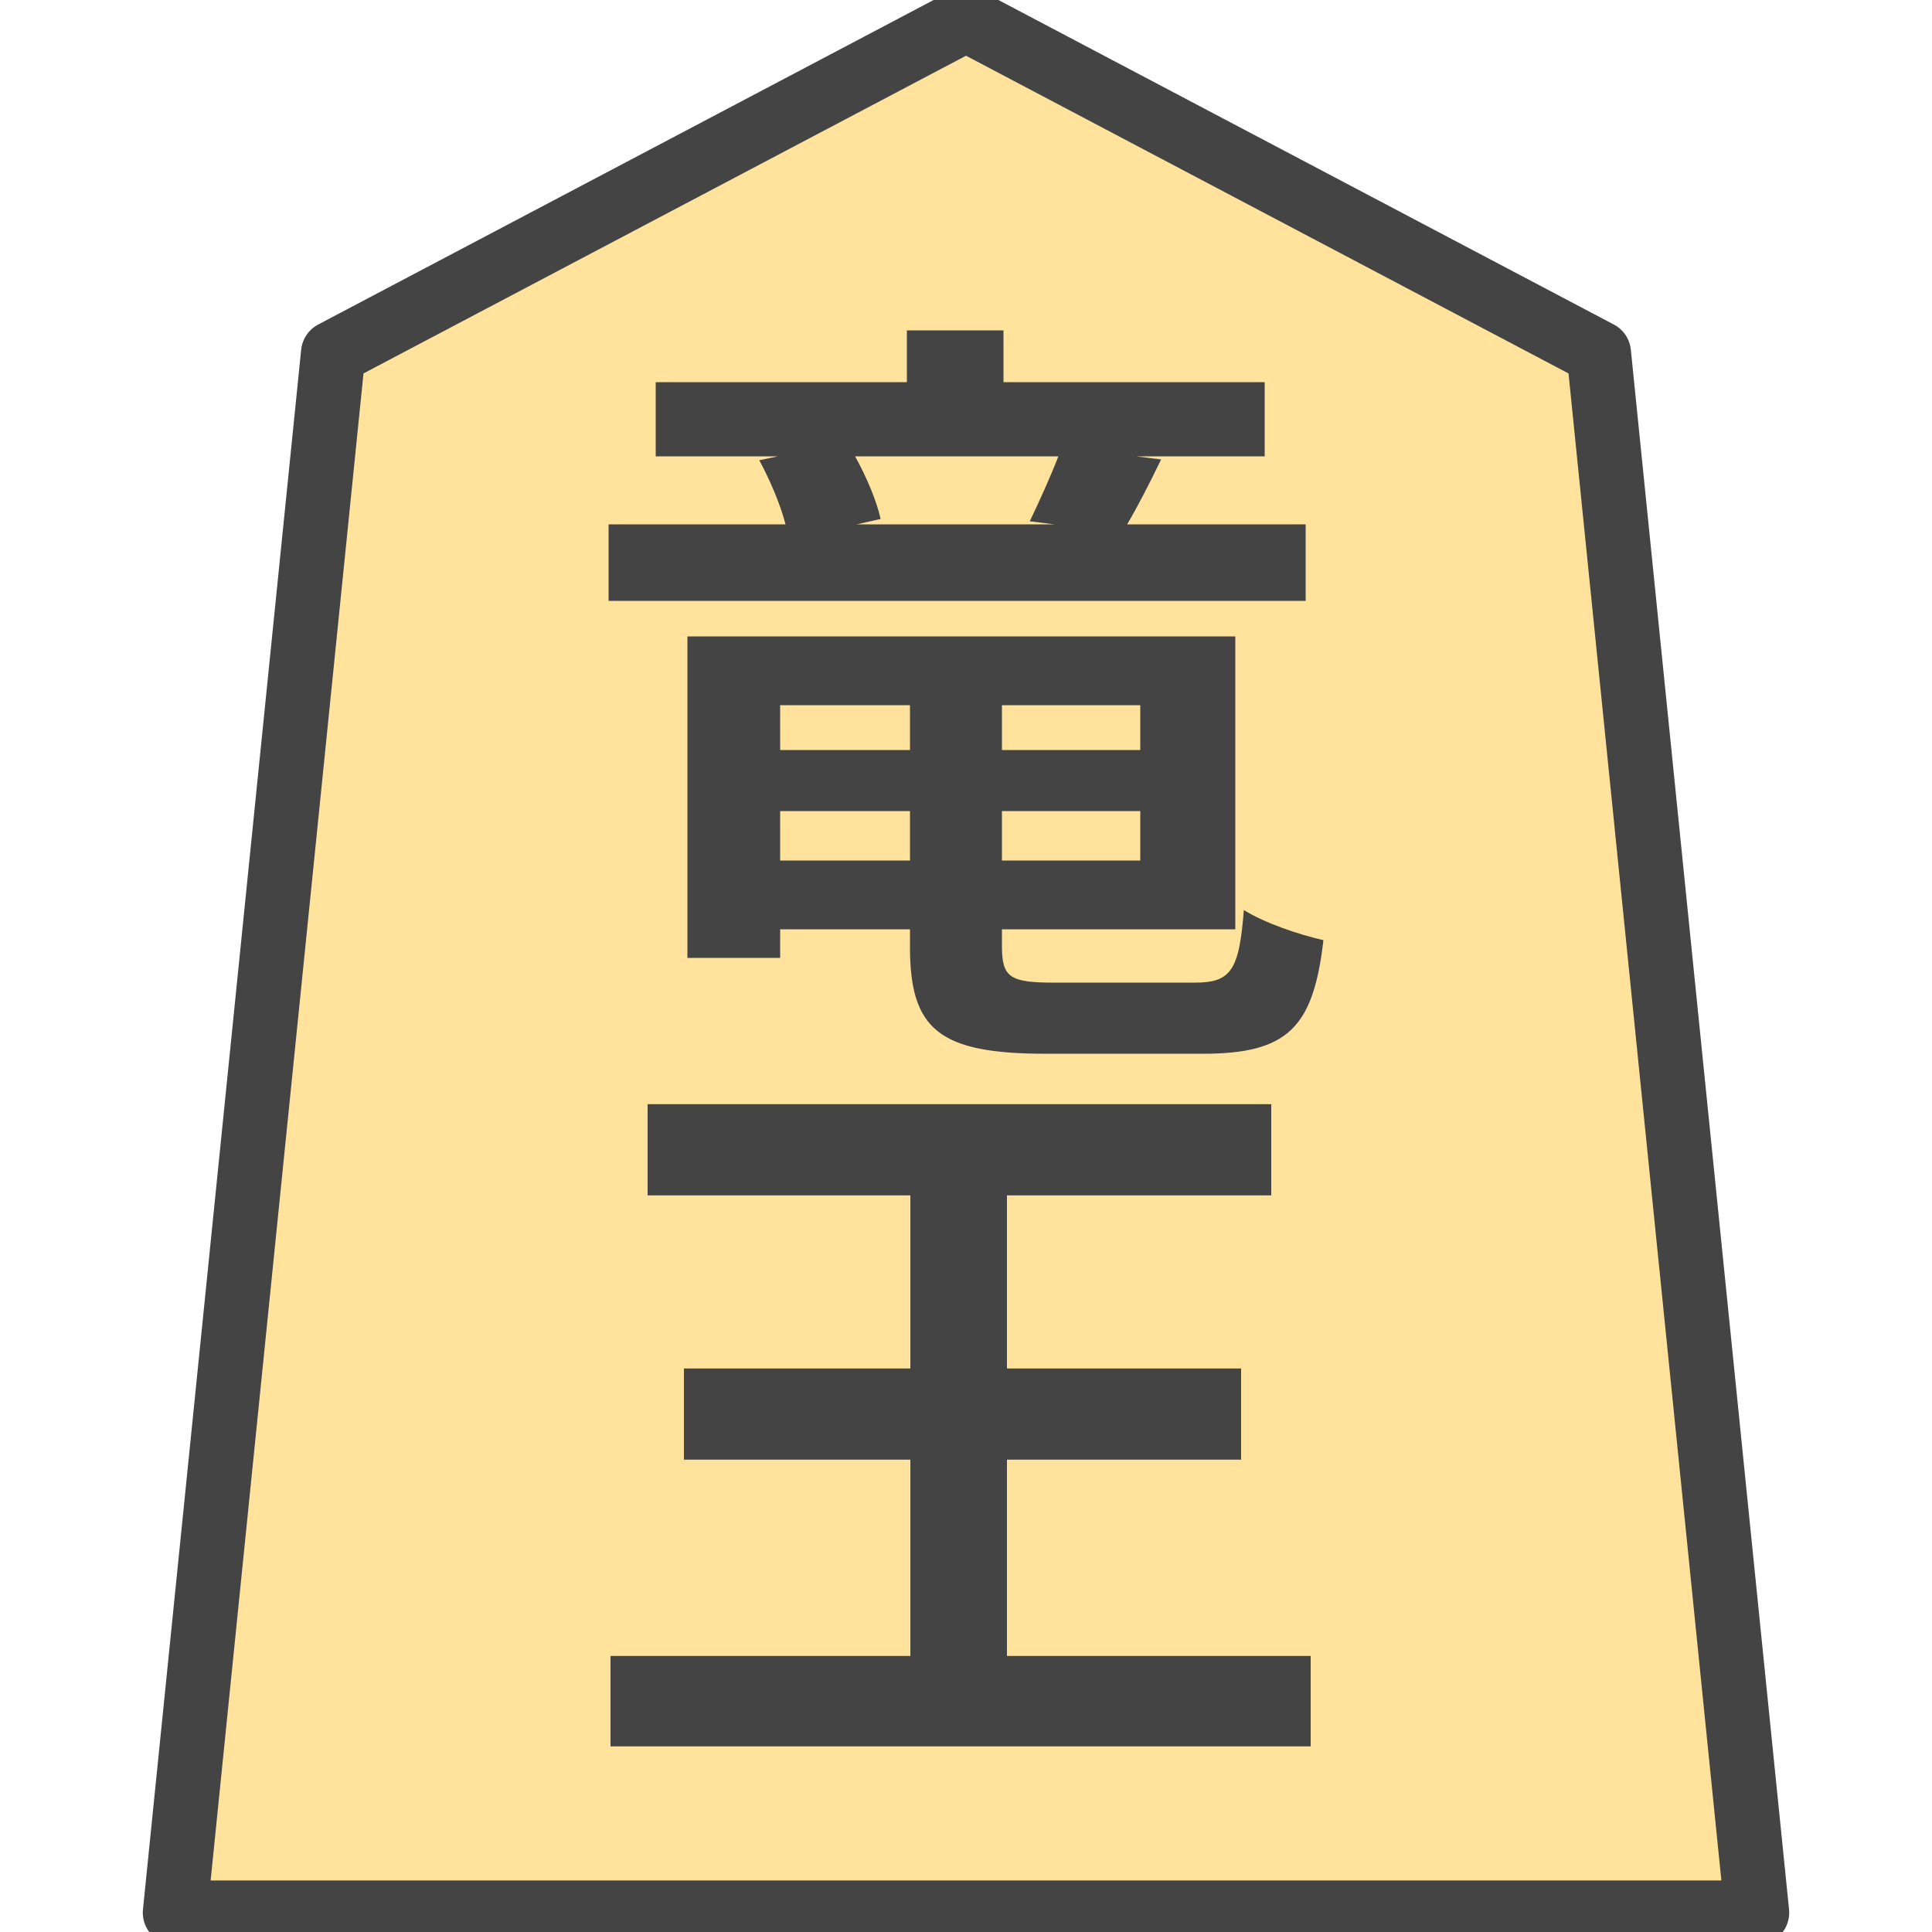 <?xml version="1.0" encoding="UTF-8" standalone="no"?><svg xmlns:svg="http://www.w3.org/2000/svg" xmlns="http://www.w3.org/2000/svg" version="1.1" style="overflow:visible" viewBox="-150 -150 300 300" height="300px" width="300px"><rect fill-opacity="0" fill="rgb(0,0,0)" height="300" width="300" y="-150" x="-150" /><svg version="1.1" y="-250" x="-250" viewBox="-250 -250 500 500" height="500px" width="500px" style="overflow:visible"><g transform="rotate(0,0,0)" stroke-linejoin="round" fill="#fff"><path stroke-linecap="butt" stroke-linejoin="round" stroke="none" fill="rgb(255,227,156)" d="m0.002-147l-98.263 51.815l-24.565 242.185h245.653l-24.565-242.185z" /><path stroke-linecap="butt" stroke-linejoin="round" stroke="none" fill="rgb(68,68,68)" d="m14.34-79.135c-1.2 3.12-3 7.08-4.44 10.08l3.84 0.48h-30.72l3.72-0.84c-0.6-2.76-2.16-6.48-3.96-9.72zm38.4 10.56h-27.72c1.56-2.64 3.36-6.12 5.28-10.08l-3.84-0.48h19.92v-11.52h-40.56v-8.04h-15v8.04h-39v11.52h18.96l-2.88 0.6c1.56 2.88 3.24 6.72 4.08 9.96h-27.48v11.88h108.24zm-81.6 52.2v-7.68h20.16v7.68zm20.16-24.12v6.96h-20.16v-6.96zm35.76 6.96h-21.48v-6.96h21.48zm-21.48 17.16v-7.68h21.48v7.68zm8.28 18.96c-6.96 0-8.28-0.72-8.28-5.64v-2.64h36.24v-45.48h-85.08v49.92h14.4v-4.44h20.16v2.76c0 12.84 4.56 16.56 21.12 16.56h24.36c13.2 0 17.16-4.08 18.72-17.64c-3.72-0.84-9.12-2.64-12.36-4.68c-0.72 9.48-2.04 11.28-7.68 11.28z" /><path stroke-linecap="butt" stroke-linejoin="round" stroke="none" fill="rgb(68,68,68)" d="m6.36 107.135v-30.48h36.36v-14.16h-36.36v-26.88h41.04v-14.16h-96.84v14.16h40.8v26.88h-35.16v14.16h35.16v30.48h-46.56v14.04h108.72v-14.04z" /><path stroke-linecap="butt" stroke-linejoin="round" stroke-width="10" stroke-opacity="1" stroke="rgb(68,68,68)" fill="none" d="m0.002-147l-98.263 51.815l-24.565 242.185h245.653l-24.565-242.185z" /></g></svg></svg>